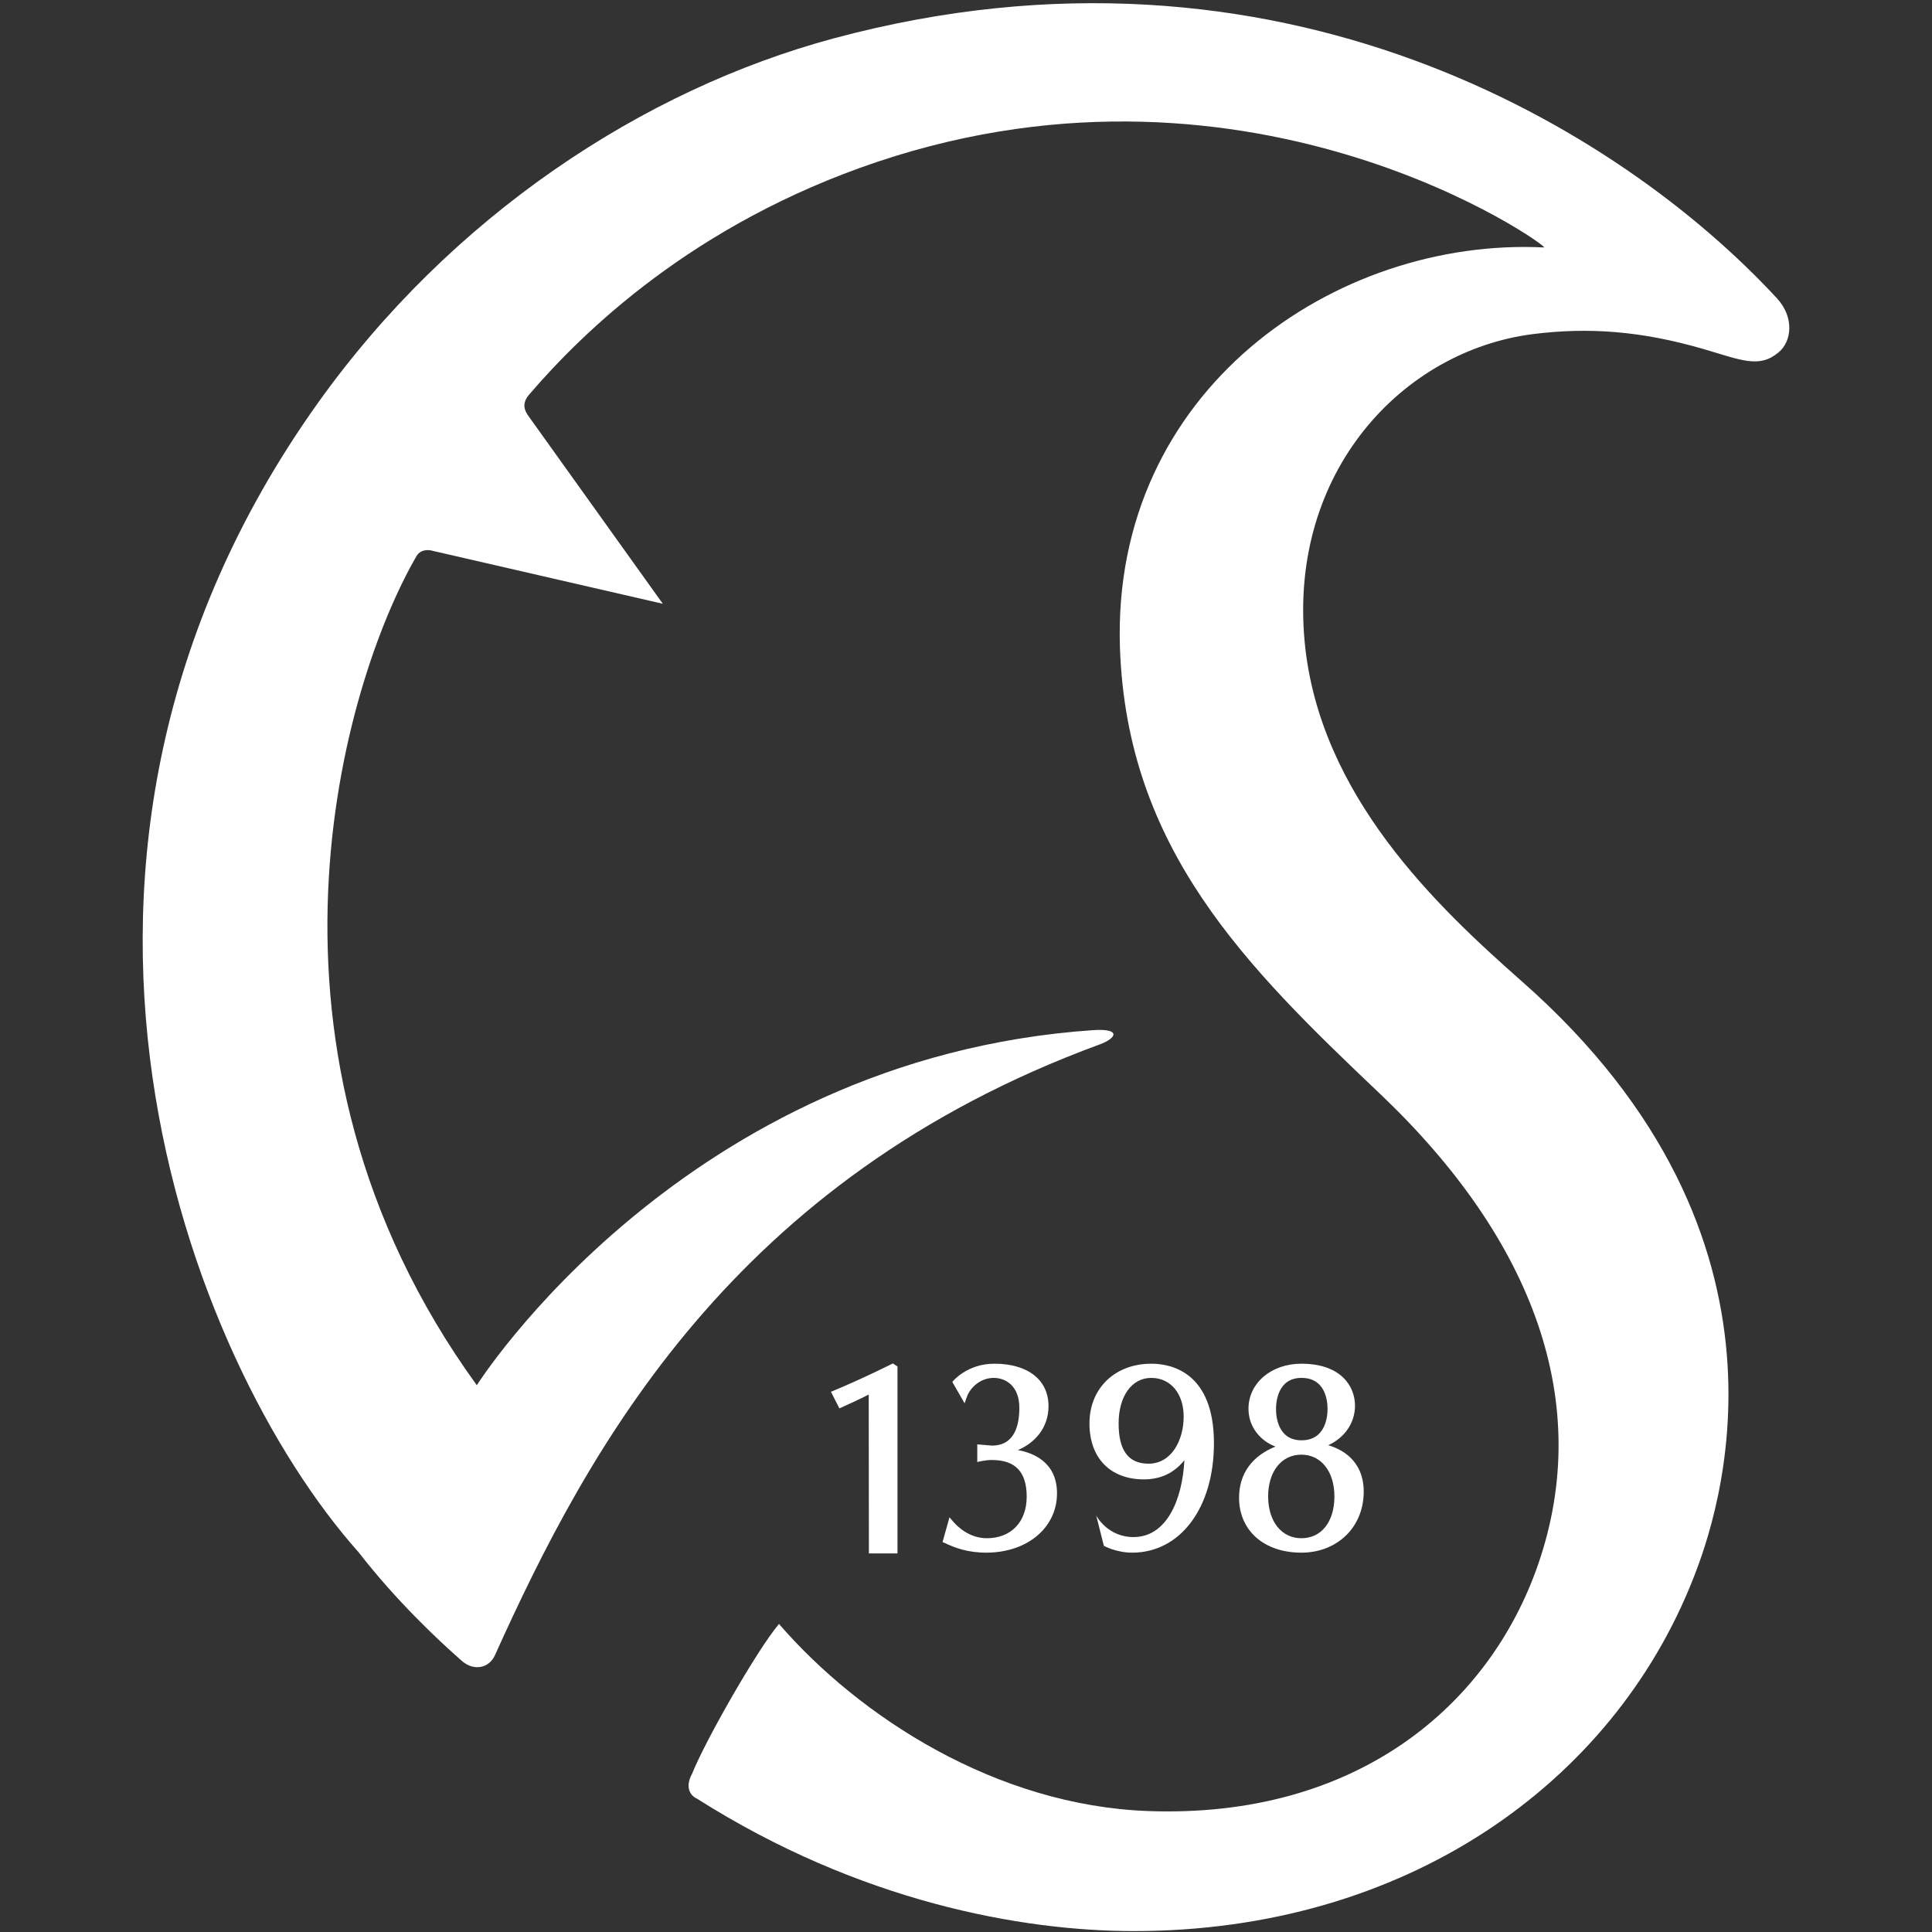 <?xml version="1.0" encoding="utf-8"?>
<!-- Generator: Adobe Illustrator 16.0.0, SVG Export Plug-In . SVG Version: 6.00 Build 0)  -->
<!DOCTYPE svg PUBLIC "-//W3C//DTD SVG 1.1//EN" "http://www.w3.org/Graphics/SVG/1.1/DTD/svg11.dtd">
<svg version="1.1" id="레이어_1" xmlns="http://www.w3.org/2000/svg" xmlns:xlink="http://www.w3.org/1999/xlink" x="0px"
	 y="0px" width="800px" height="800px" viewBox="0 0 800 800" enable-background="new 0 0 800 800" xml:space="preserve">
<rect x="0" y="0" width="800" height="800" fill="#333333" stroke="none"/>
<g>
	<path fill="#FFFFFF" d="M191.208,687.714c-10.064-8.814-27.295-25.069-42.72-44.961C77.869,563.526-2.827,355.655,131.449,167.122
		c55.4-77.735,134.892-130.04,213.868-151.257C529.53-33.621,670.994,53.409,735.81,123.534c7.199,7.802,6.188,17.773,0.686,22.346
		c-8.029,6.769-15.278,3.276-31.438-1.443c-25.31-7.321-47.008-9.03-70.342-6.092c-54.135,6.935-100.985,57.097-94.509,127.197
		c5.95,63.985,55.256,110.173,89.874,140.733c121.743,107.138,81.047,222.005,71.1,247.244
		c-33.643,85.657-119.84,146.102-231.65,146.102c-46.407,0-113.509-12.065-180.924-54.835c-2.636-1.131-5.176-4.622-2.012-10.354
		c5.143-13.028,26.684-51.005,35.968-61.986c33.521,38.724,90.077,75.181,152.89,77.471
		c85.925,3.131,141.227-43.348,161.527-102.347c22.804-66.224-1.457-133.796-65.646-194.747
		c-55.302-52.495-104.67-101.164-107.582-184.511C460.115,161.583,553.08,98.2,639.389,102.464
		c2.662,0.119-119.396-87.922-275.961-35.498C286.8,92.661,240.926,137.91,218.905,163.629c-3.252,3.998-1.206,7.008-0.098,8.621
		c2.469,3.492,55.651,77.759,55.651,77.759l-95.987-22.083c0,0-3.987-0.987-5.972,2.287
		c-30.548,52.619-75.495,204.79,24.937,343.378c0,0,85.525-135.484,255.37-147.041c11.308-0.747,9.85,3.273,2.434,5.97
		c-151.714,55.751-211.567,167.029-250.267,252.808C202.623,690.652,196.315,692.216,191.208,687.714z"/>
	<g>
		<path fill="#FFFFFF" d="M347.581,583.176c0,0,9.452-4.238,12.137-5.73l0.072,65.791h11.836v-77.398l-1.901-1.277l-0.614,0.313
			c-8.646,4.286-17.52,8.332-25.034,11.438L347.581,583.176z"/>
		<path fill="#FFFFFF" d="M410.784,604.56c9.682,0,14.351,4.985,14.351,15.195c0,10.452-6.478,17.194-16.52,17.194
			c-7.271,0-12.21-4.864-13.992-6.959l-1.456-1.711l-2.876,10.236l0.912,0.409c4.146,1.974,9.455,3.998,17.171,3.998
			c16.988,0,29.31-10.333,29.31-24.564c0-13.051-10.067-16.807-16.219-17.916c6.716-2.793,12.701-8.934,12.701-18.206
			c0-10.835-8.525-17.507-22.263-17.555c-11.631-0.072-17.58,7.537-17.58,7.537l5.105,8.861l0.844-2.455
			c1.372-4.022,5.658-8.066,11.22-8.066c4.878,0,10.597,3.25,10.597,12.4c0,7.128-1.926,15.629-11.305,15.629l-6.117-0.506v7.322
			C404.667,605.404,408.087,604.487,410.784,604.56z"/>
		<path fill="#FFFFFF" d="M453.926,627.558l3.153,12.523c0,0,4.938,2.842,11.86,2.842c19.892-0.098,33.727-18.64,33.727-45.322
			c0-29.74-18.122-32.919-25.914-32.919c-15.084,0-25.631,10.162-25.631,24.756c0,14.304,8.644,23.142,22.549,23.142
			c7.106,0,12.645-2.793,16.763-7.946c-0.867,16.592-7.403,31.739-20.939,31.835C458.549,636.539,453.926,627.558,453.926,627.558z
			 M475.598,606.077c-8.344,0-12.401-5.467-12.401-16.64c0-11.271,5.42-18.879,13.498-18.879c8.019,0,13.437,6.452,13.437,16.038
			C490.131,596.275,485.158,606.077,475.598,606.077z"/>
		<path fill="#FFFFFF" d="M549.974,598.444c6.718-3.059,11.103-9.151,11.103-16.401c0-8.018-5.805-17.361-22.227-17.361
			c-12.487,0-21.879,8.043-21.879,18.664c0,7.945,5.418,13.532,11.198,15.651c-9.682,3.854-15.099,11.223-15.099,21.19
			c0,13.584,10.33,22.735,25.779,22.735c14.941,0,25.838-10.621,25.838-25.238C564.688,604.151,554.682,599.769,549.974,598.444z
			 M528.373,583.489c0-3.033,0.732-12.931,10.558-12.931c9.669,0,10.78,9.029,10.78,12.931c0,3.011-0.772,12.907-10.78,12.907
			C529.106,596.396,528.373,586.5,528.373,583.489z M538.85,636.949c-8.178,0-13.741-6.959-13.741-17.313
			c0-10.357,5.563-17.291,13.741-17.291c8.163,0,13.701,6.934,13.701,17.291C552.551,630.134,547.193,636.949,538.85,636.949z"/>
	</g>
</g>
</svg>
